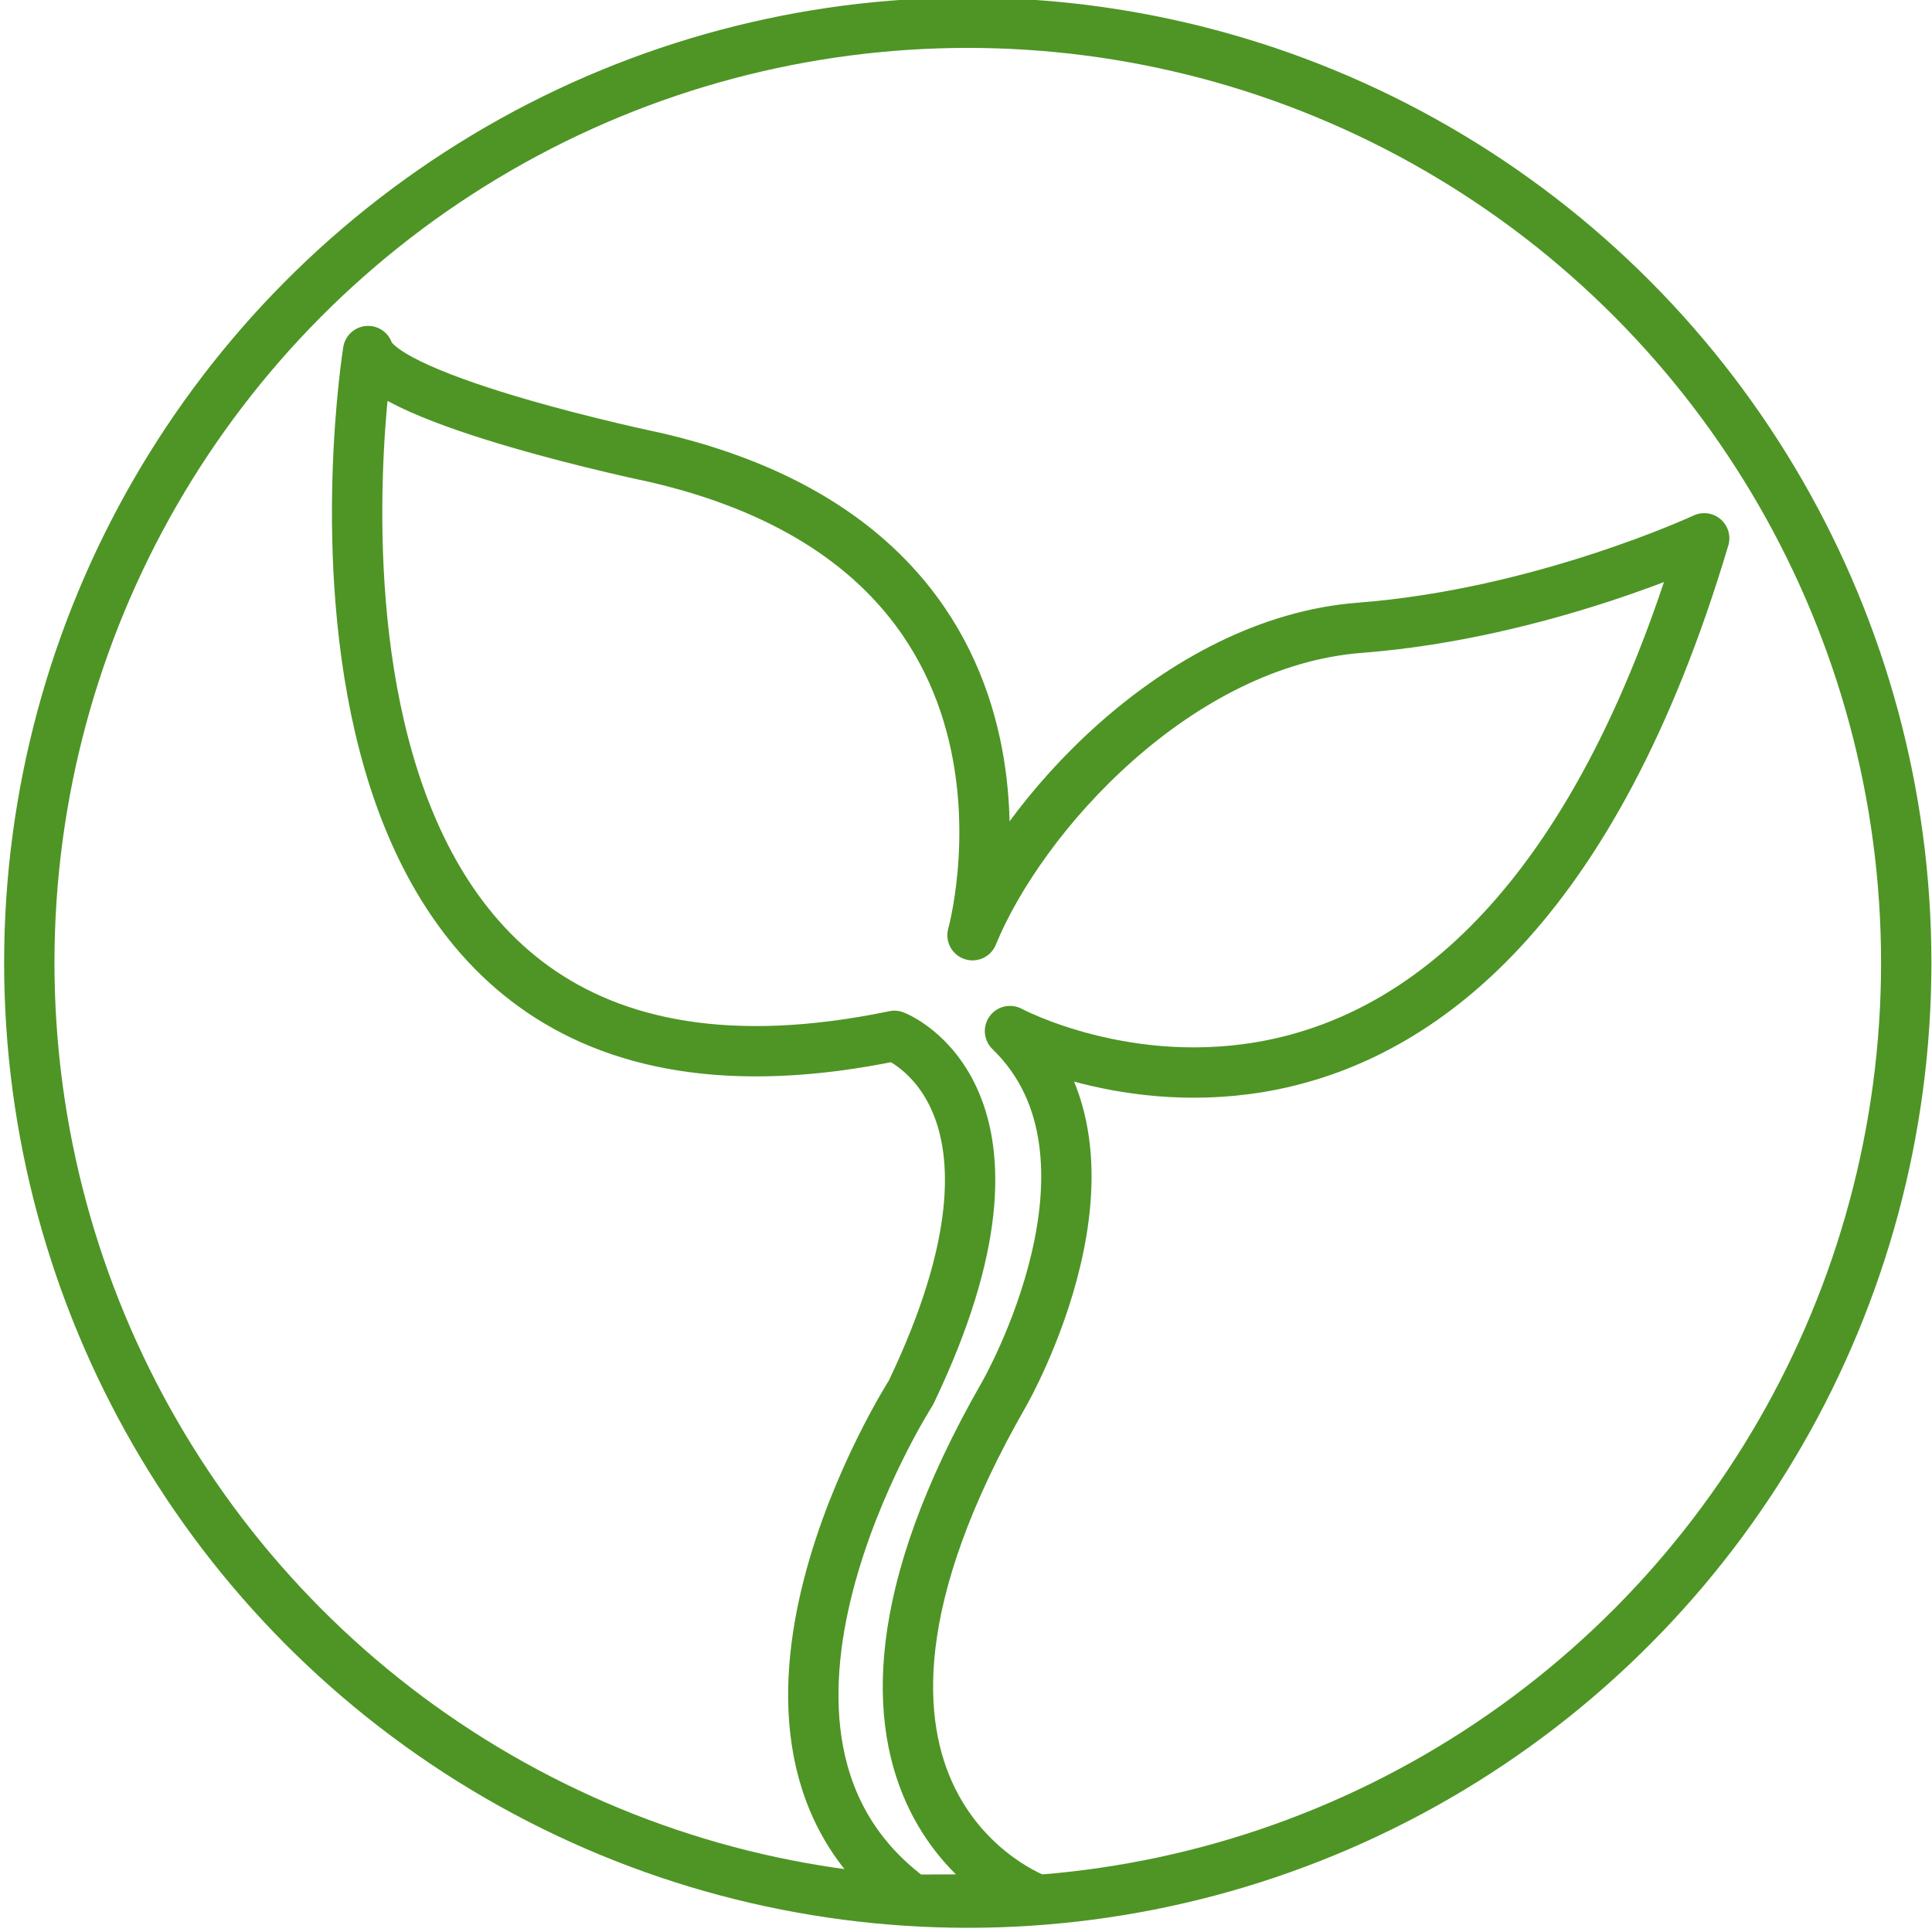 <?xml version="1.0" encoding="UTF-8" standalone="no"?>
<!-- Created with Inkscape (http://www.inkscape.org/) -->

<svg
   xmlns:osb="http://www.openswatchbook.org/uri/2009/osb"
   xmlns:dc="http://purl.org/dc/elements/1.1/"
   xmlns:cc="http://creativecommons.org/ns#"
   xmlns:rdf="http://www.w3.org/1999/02/22-rdf-syntax-ns#"
   xmlns:svg="http://www.w3.org/2000/svg"
   xmlns="http://www.w3.org/2000/svg"
   xmlns:xlink="http://www.w3.org/1999/xlink"
   xmlns:sodipodi="http://sodipodi.sourceforge.net/DTD/sodipodi-0.dtd"
   xmlns:inkscape="http://www.inkscape.org/namespaces/inkscape"
   width="500"
   height="500"
   viewBox="0 0 500 500"
   id="svg2"
   version="1.1"
   inkscape:version="0.91 r13725"
   sodipodi:docname="WAPI-logo-green-line.svg">
  <defs
     id="defs4">
    <linearGradient
       id="linearGradient4151"
       osb:paint="solid">
      <stop
         style="stop-color:#4e9525;stop-opacity:1;"
         offset="0"
         id="stop4153" />
    </linearGradient>
    <linearGradient
       inkscape:collect="always"
       xlink:href="#linearGradient4151"
       id="linearGradient4155"
       x1="279.312"
       y1="742.75"
       x2="613.663"
       y2="742.75"
       gradientUnits="userSpaceOnUse"
       gradientTransform="matrix(1.457,0,0,1.438,-400.156,-266.345)" />
  </defs>
  <sodipodi:namedview
     id="base"
     pagecolor="#ffffff"
     bordercolor="#666666"
     borderopacity="1.0"
     inkscape:pageopacity="0.0"
     inkscape:pageshadow="2"
     inkscape:zoom="1.4"
     inkscape:cx="287.35402"
     inkscape:cy="270.40908"
     inkscape:document-units="px"
     inkscape:current-layer="layer1"
     showgrid="false"
     units="px"
     inkscape:window-width="1920"
     inkscape:window-height="1013"
     inkscape:window-x="-9"
     inkscape:window-y="-9"
     inkscape:window-maximized="1" />
  <g
     inkscape:label="Capa 1"
     inkscape:groupmode="layer"
     id="layer1"
     transform="translate(0,-552.362)">
    <ellipse
       style="fill:#4e9525;fill-opacity:0;stroke:url(#linearGradient4155);stroke-width:13.027;stroke-miterlimit:4;stroke-dasharray:none;stroke-opacity:1"
       id="path3347"
       cx="250.457"
       cy="801.504"
       rx="242.876"
       ry="243.259" />
    <path
       style="fill:none;fill-rule:evenodd;stroke:#4e9525;stroke-width:13.027;stroke-linecap:round;stroke-linejoin:round;stroke-miterlimit:4;stroke-dasharray:none;stroke-opacity:1"
       d="m 95.269,643.216 c 0,0 -34.428,212.665 136.213,177.221 0,0 41.064,15.586 4.263,92.355 0,0 -57.156,89.264 0.472,131.218 l 31.985,-0.146 c 0,0 -68.902,-25.229 -8.28,-130.839 0,0 35.141,-61.275 1.462,-93.826 0,0 122.028,65.615 179.657,-127.52 0,0 -41.912,19.53 -89.063,23.147 -47.151,3.617 -87.566,48.464 -100.289,79.569 0,0 27.692,-98.376 -82.327,-123.693 0,0 -69.604,-14.467 -74.094,-27.487 z"
       id="path4159"
       inkscape:connector-curvature="0"
       sodipodi:nodetypes="ccccccccsccc" />
  </g>
</svg>
